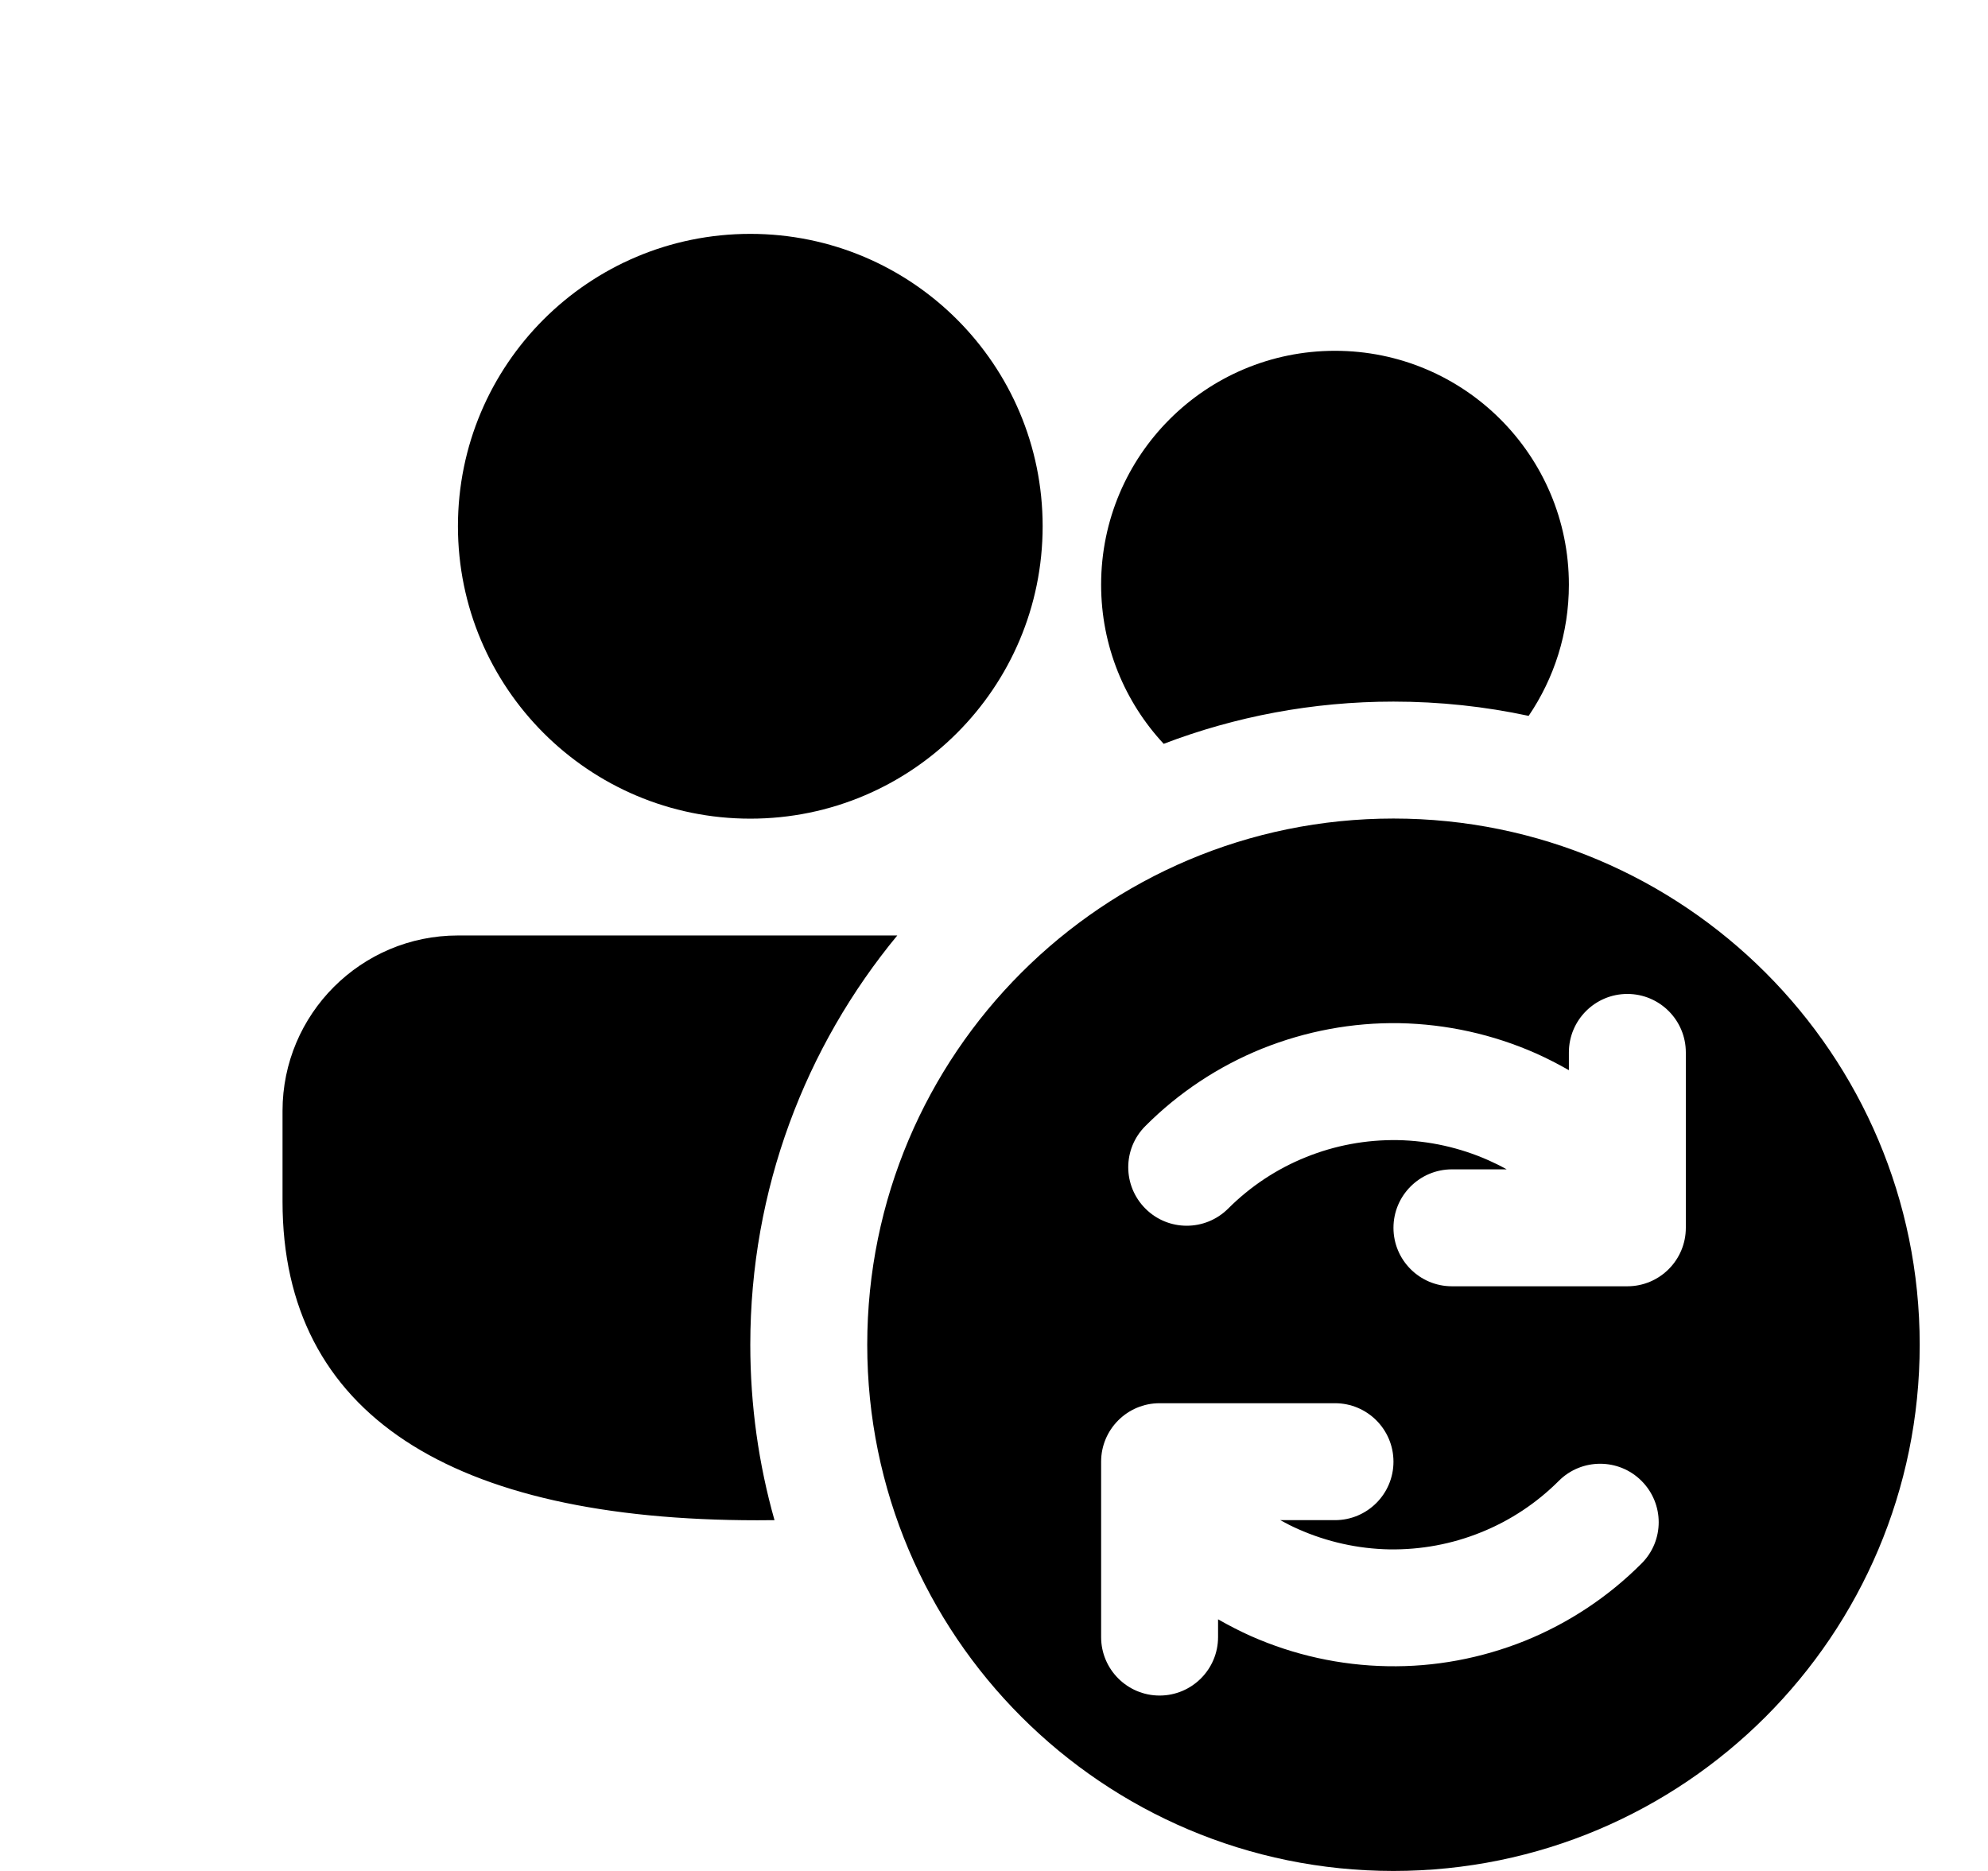 <svg xmlns="http://www.w3.org/2000/svg" viewBox="0 0 17 16" fill="none"><g clip-path="url(#clip0_116090_1206)"><path d="M9.951 6.361C9.619 6.004 9.416 5.526 9.416 5C9.416 3.895 10.311 3 11.416 3C12.521 3 13.416 3.895 13.416 5C13.416 5.416 13.289 5.802 13.072 6.122C12.699 6.042 12.313 6 11.916 6C11.224 6 10.561 6.128 9.951 6.361ZM6.623 13C6.574 13.001 6.526 13.001 6.476 13.001C3.862 13.001 2.416 12.097 2.416 10.275V9.5C2.416 8.672 3.088 8 3.916 8H7.673C6.888 8.951 6.416 10.17 6.416 11.5C6.416 12.02 6.488 12.523 6.623 13ZM8.916 4.5C8.916 3.119 7.797 2 6.416 2C5.035 2 3.916 3.119 3.916 4.5C3.916 5.881 5.035 7.001 6.416 7.001C7.797 7.001 8.916 5.881 8.916 4.5ZM7.416 11.5C7.416 13.985 9.431 16 11.916 16C14.401 16 16.416 13.985 16.416 11.5C16.416 9.015 14.401 7 11.916 7C9.431 7 7.416 9.015 7.416 11.5ZM13.916 8.5C14.192 8.5 14.416 8.724 14.416 9V10.5C14.416 10.776 14.192 11 13.916 11H12.416C12.14 11 11.916 10.776 11.916 10.5C11.916 10.224 12.14 10 12.416 10H12.884C12.834 9.972 12.782 9.946 12.73 9.923C12.484 9.814 12.22 9.755 11.951 9.75C11.682 9.746 11.416 9.795 11.167 9.896C10.918 9.996 10.692 10.146 10.502 10.336C10.306 10.531 9.99 10.531 9.795 10.336C9.599 10.14 9.599 9.824 9.795 9.629C10.079 9.344 10.419 9.119 10.792 8.968C11.166 8.818 11.566 8.743 11.969 8.75C12.371 8.758 12.768 8.846 13.136 9.009C13.232 9.052 13.325 9.1 13.416 9.152V9C13.416 8.724 13.64 8.5 13.916 8.5ZM13.04 14.032C12.666 14.182 12.266 14.257 11.864 14.249C11.461 14.242 11.064 14.154 10.696 13.991C10.6 13.948 10.507 13.9 10.416 13.848V14C10.416 14.276 10.192 14.5 9.916 14.5C9.64 14.5 9.416 14.276 9.416 14V12.5C9.416 12.224 9.64 12 9.916 12H11.416C11.692 12 11.916 12.224 11.916 12.5C11.916 12.776 11.692 13 11.416 13H10.948C10.998 13.028 11.05 13.054 11.102 13.077C11.348 13.186 11.613 13.245 11.881 13.25C12.15 13.254 12.416 13.205 12.665 13.104C12.914 13.004 13.14 12.854 13.33 12.664C13.525 12.469 13.842 12.469 14.037 12.664C14.233 12.86 14.233 13.176 14.037 13.371C13.753 13.656 13.413 13.881 13.04 14.032Z" fill="currentColor"/></g><defs><clipPath id="clip0_116090_1206"><rect width="16" height="16" fill="white" transform="translate(0.416)"/></clipPath></defs></svg>
